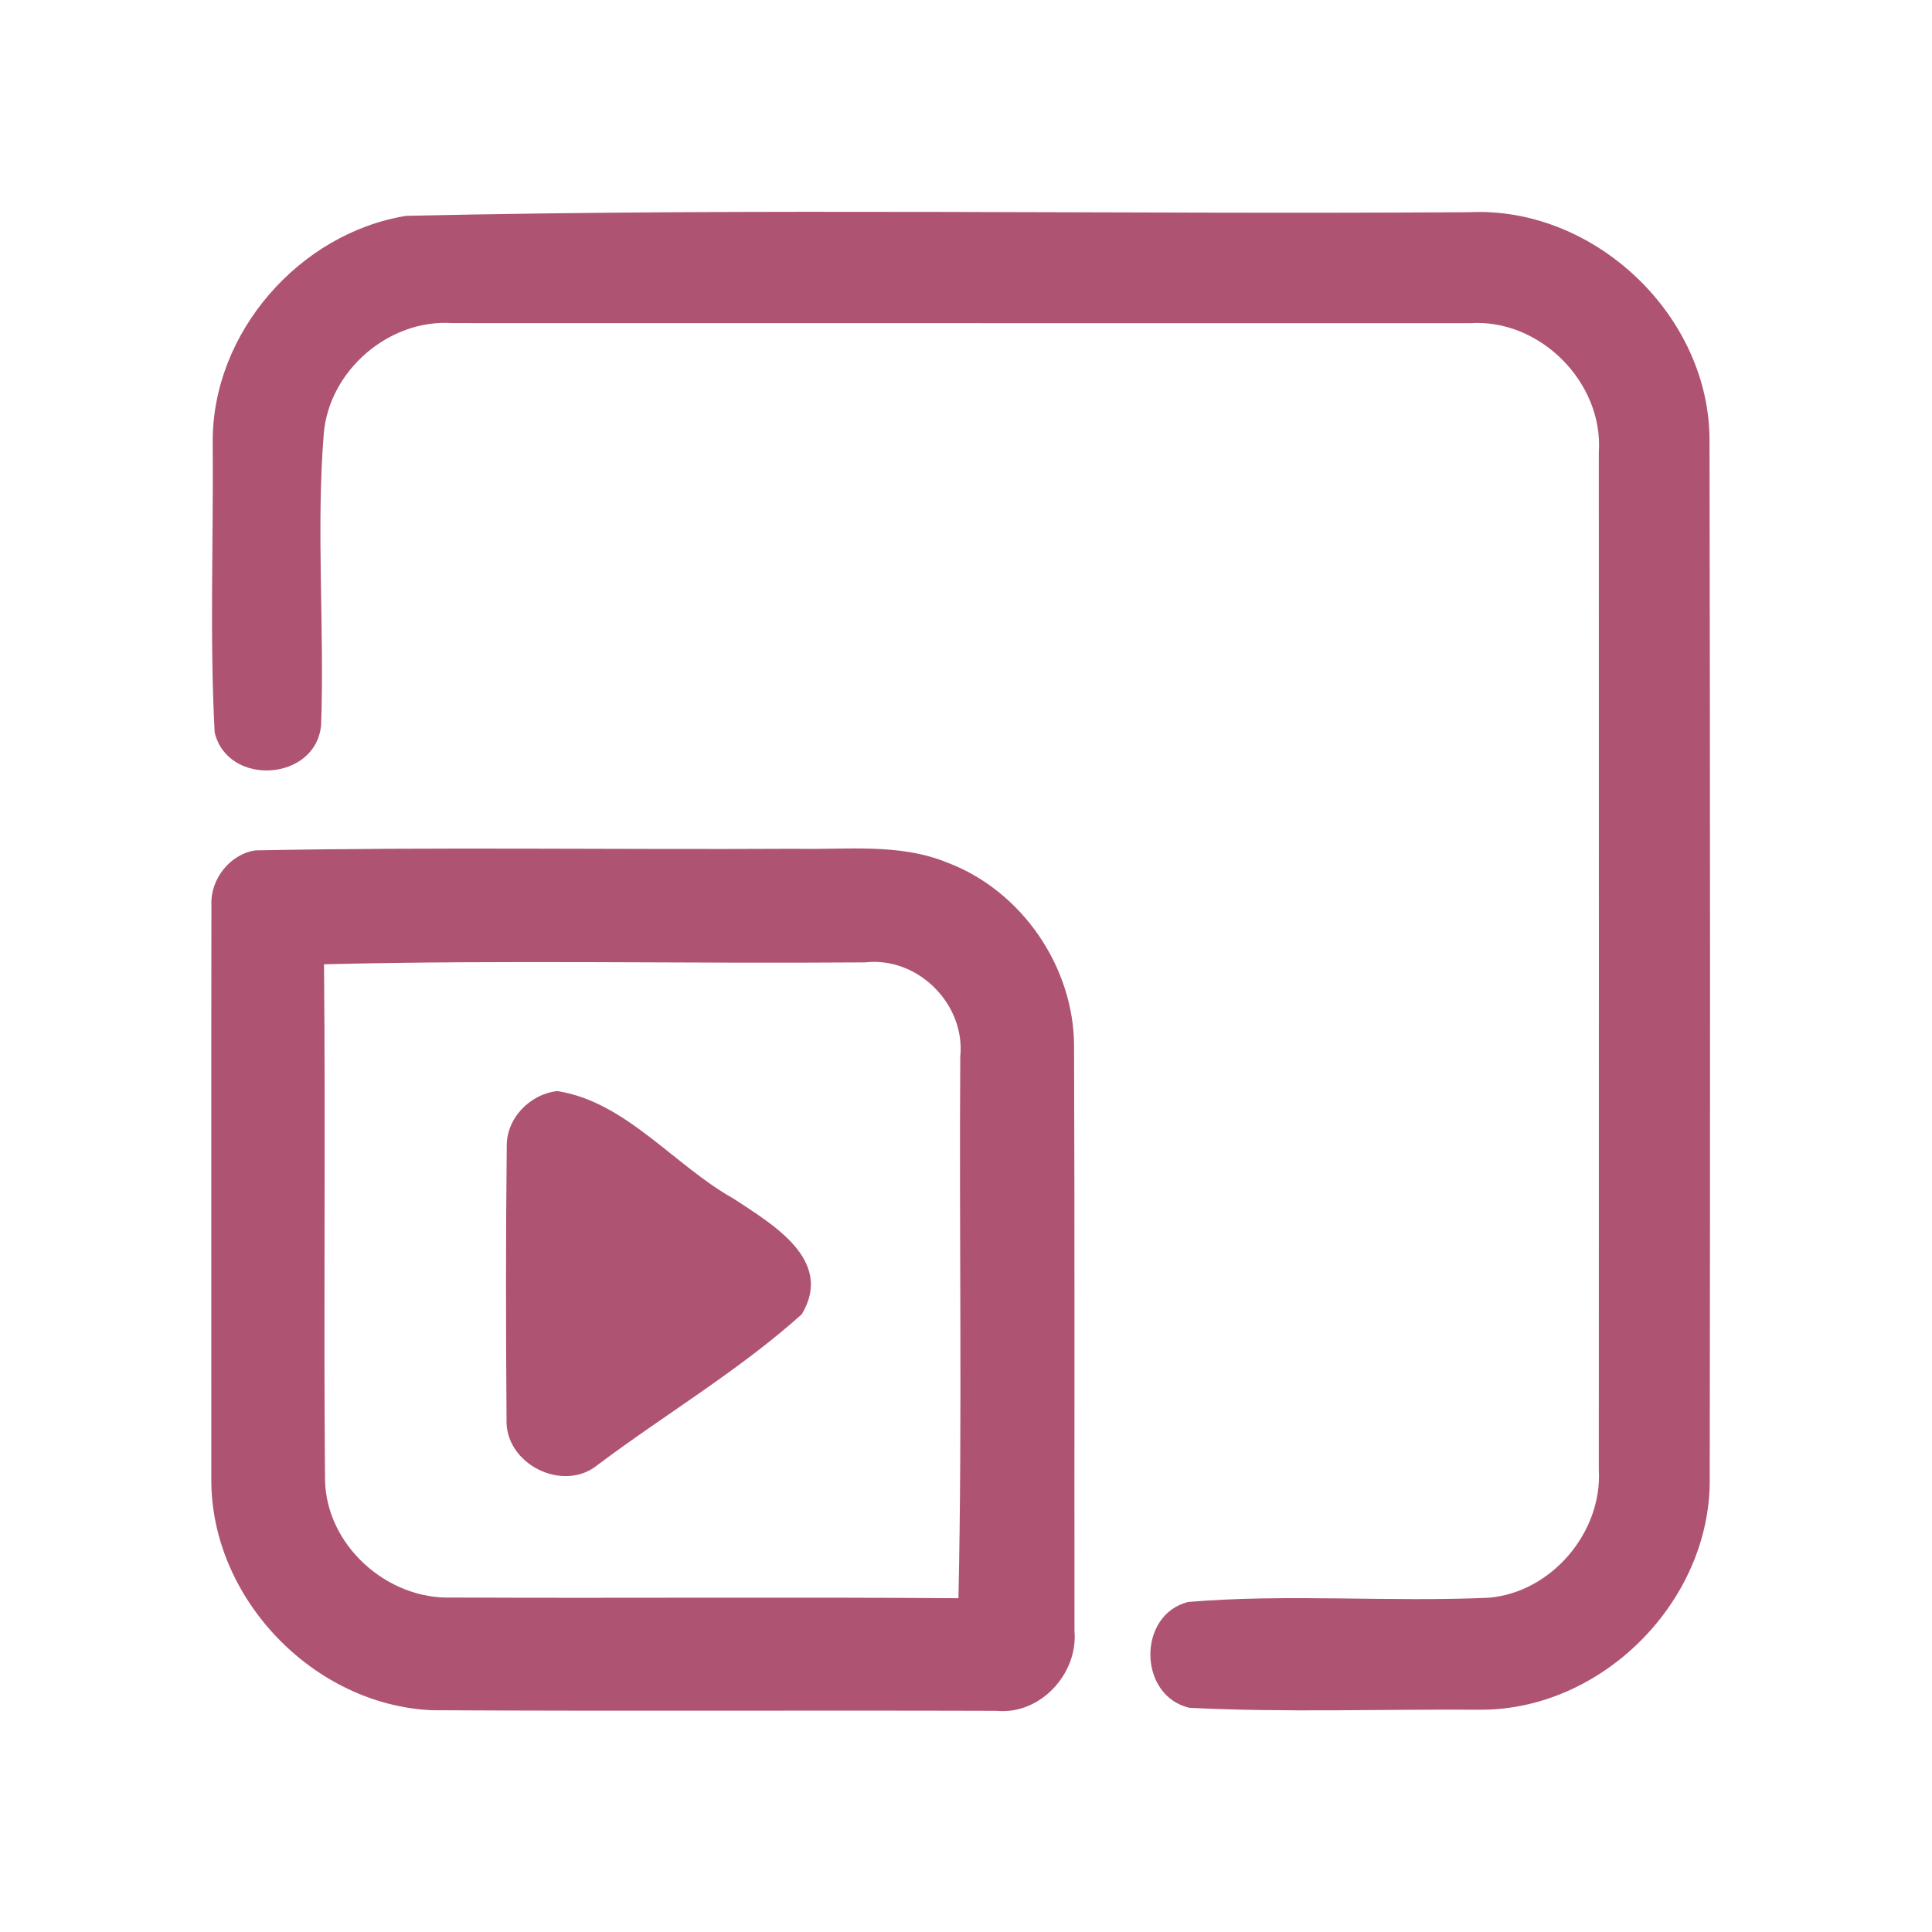 <?xml version="1.0" encoding="UTF-8" ?>
<!DOCTYPE svg PUBLIC "-//W3C//DTD SVG 1.1//EN" "http://www.w3.org/Graphics/SVG/1.1/DTD/svg11.dtd">
<svg width="192pt" height="192pt" viewBox="0 0 192 192" version="1.1" xmlns="http://www.w3.org/2000/svg">
<g id="#af5372ff">
<path fill="#af5372" opacity="1.00" d=" M 40.37 21.45 C 75.55 20.66 110.80 21.32 146.01 21.09 C 158.48 20.48 170.01 31.44 169.89 43.95 C 169.95 78.31 169.96 112.68 169.91 147.04 C 169.98 159.17 159.17 169.99 147.05 169.91 C 137.44 169.84 127.80 170.20 118.21 169.72 C 113.10 168.55 113.00 160.47 118.08 159.20 C 128.00 158.37 138.01 159.23 147.96 158.78 C 154.19 158.25 159.25 152.27 158.89 146.05 C 158.90 112.35 158.90 78.66 158.89 44.96 C 159.36 38.00 153.01 31.62 146.04 32.12 C 112.35 32.12 78.66 32.12 44.96 32.11 C 38.69 31.68 32.74 36.79 32.18 43.04 C 31.40 52.69 32.26 62.40 31.91 72.06 C 31.40 77.65 22.61 78.22 21.33 72.77 C 20.83 63.18 21.22 53.55 21.14 43.95 C 21.06 33.11 29.73 23.17 40.37 21.45 Z" />
<path fill="#af5372" opacity="1.00" d=" M 25.38 84.51 C 43.24 84.16 61.13 84.45 79.00 84.35 C 84.06 84.47 89.34 83.75 94.16 85.73 C 101.53 88.52 106.71 96.06 106.74 103.93 C 106.81 123.31 106.76 142.68 106.78 162.06 C 107.16 166.31 103.40 170.43 99.06 170.02 C 80.35 169.96 61.63 170.06 42.92 169.96 C 31.15 169.44 20.96 158.83 21.00 147.03 C 21.01 127.99 20.98 108.95 21.01 89.91 C 20.90 87.38 22.85 84.88 25.38 84.51 M 32.20 95.83 C 32.36 112.90 32.15 129.97 32.30 147.03 C 32.39 153.56 38.48 159.01 44.93 158.76 C 61.70 158.84 78.48 158.70 95.25 158.83 C 95.64 140.90 95.31 122.95 95.43 105.01 C 95.96 99.80 91.21 95.05 85.99 95.64 C 68.06 95.78 50.11 95.38 32.20 95.83 Z" />
<path fill="#af5372" opacity="1.00" d=" M 55.40 108.43 C 62.20 109.50 66.99 115.81 72.90 119.12 C 76.68 121.62 82.93 125.19 79.68 130.61 C 73.45 136.20 66.13 140.53 59.42 145.56 C 55.97 148.42 50.14 145.49 50.34 141.03 C 50.27 132.01 50.26 122.98 50.36 113.96 C 50.30 111.15 52.65 108.72 55.40 108.43 Z" />
</g>
</svg>
